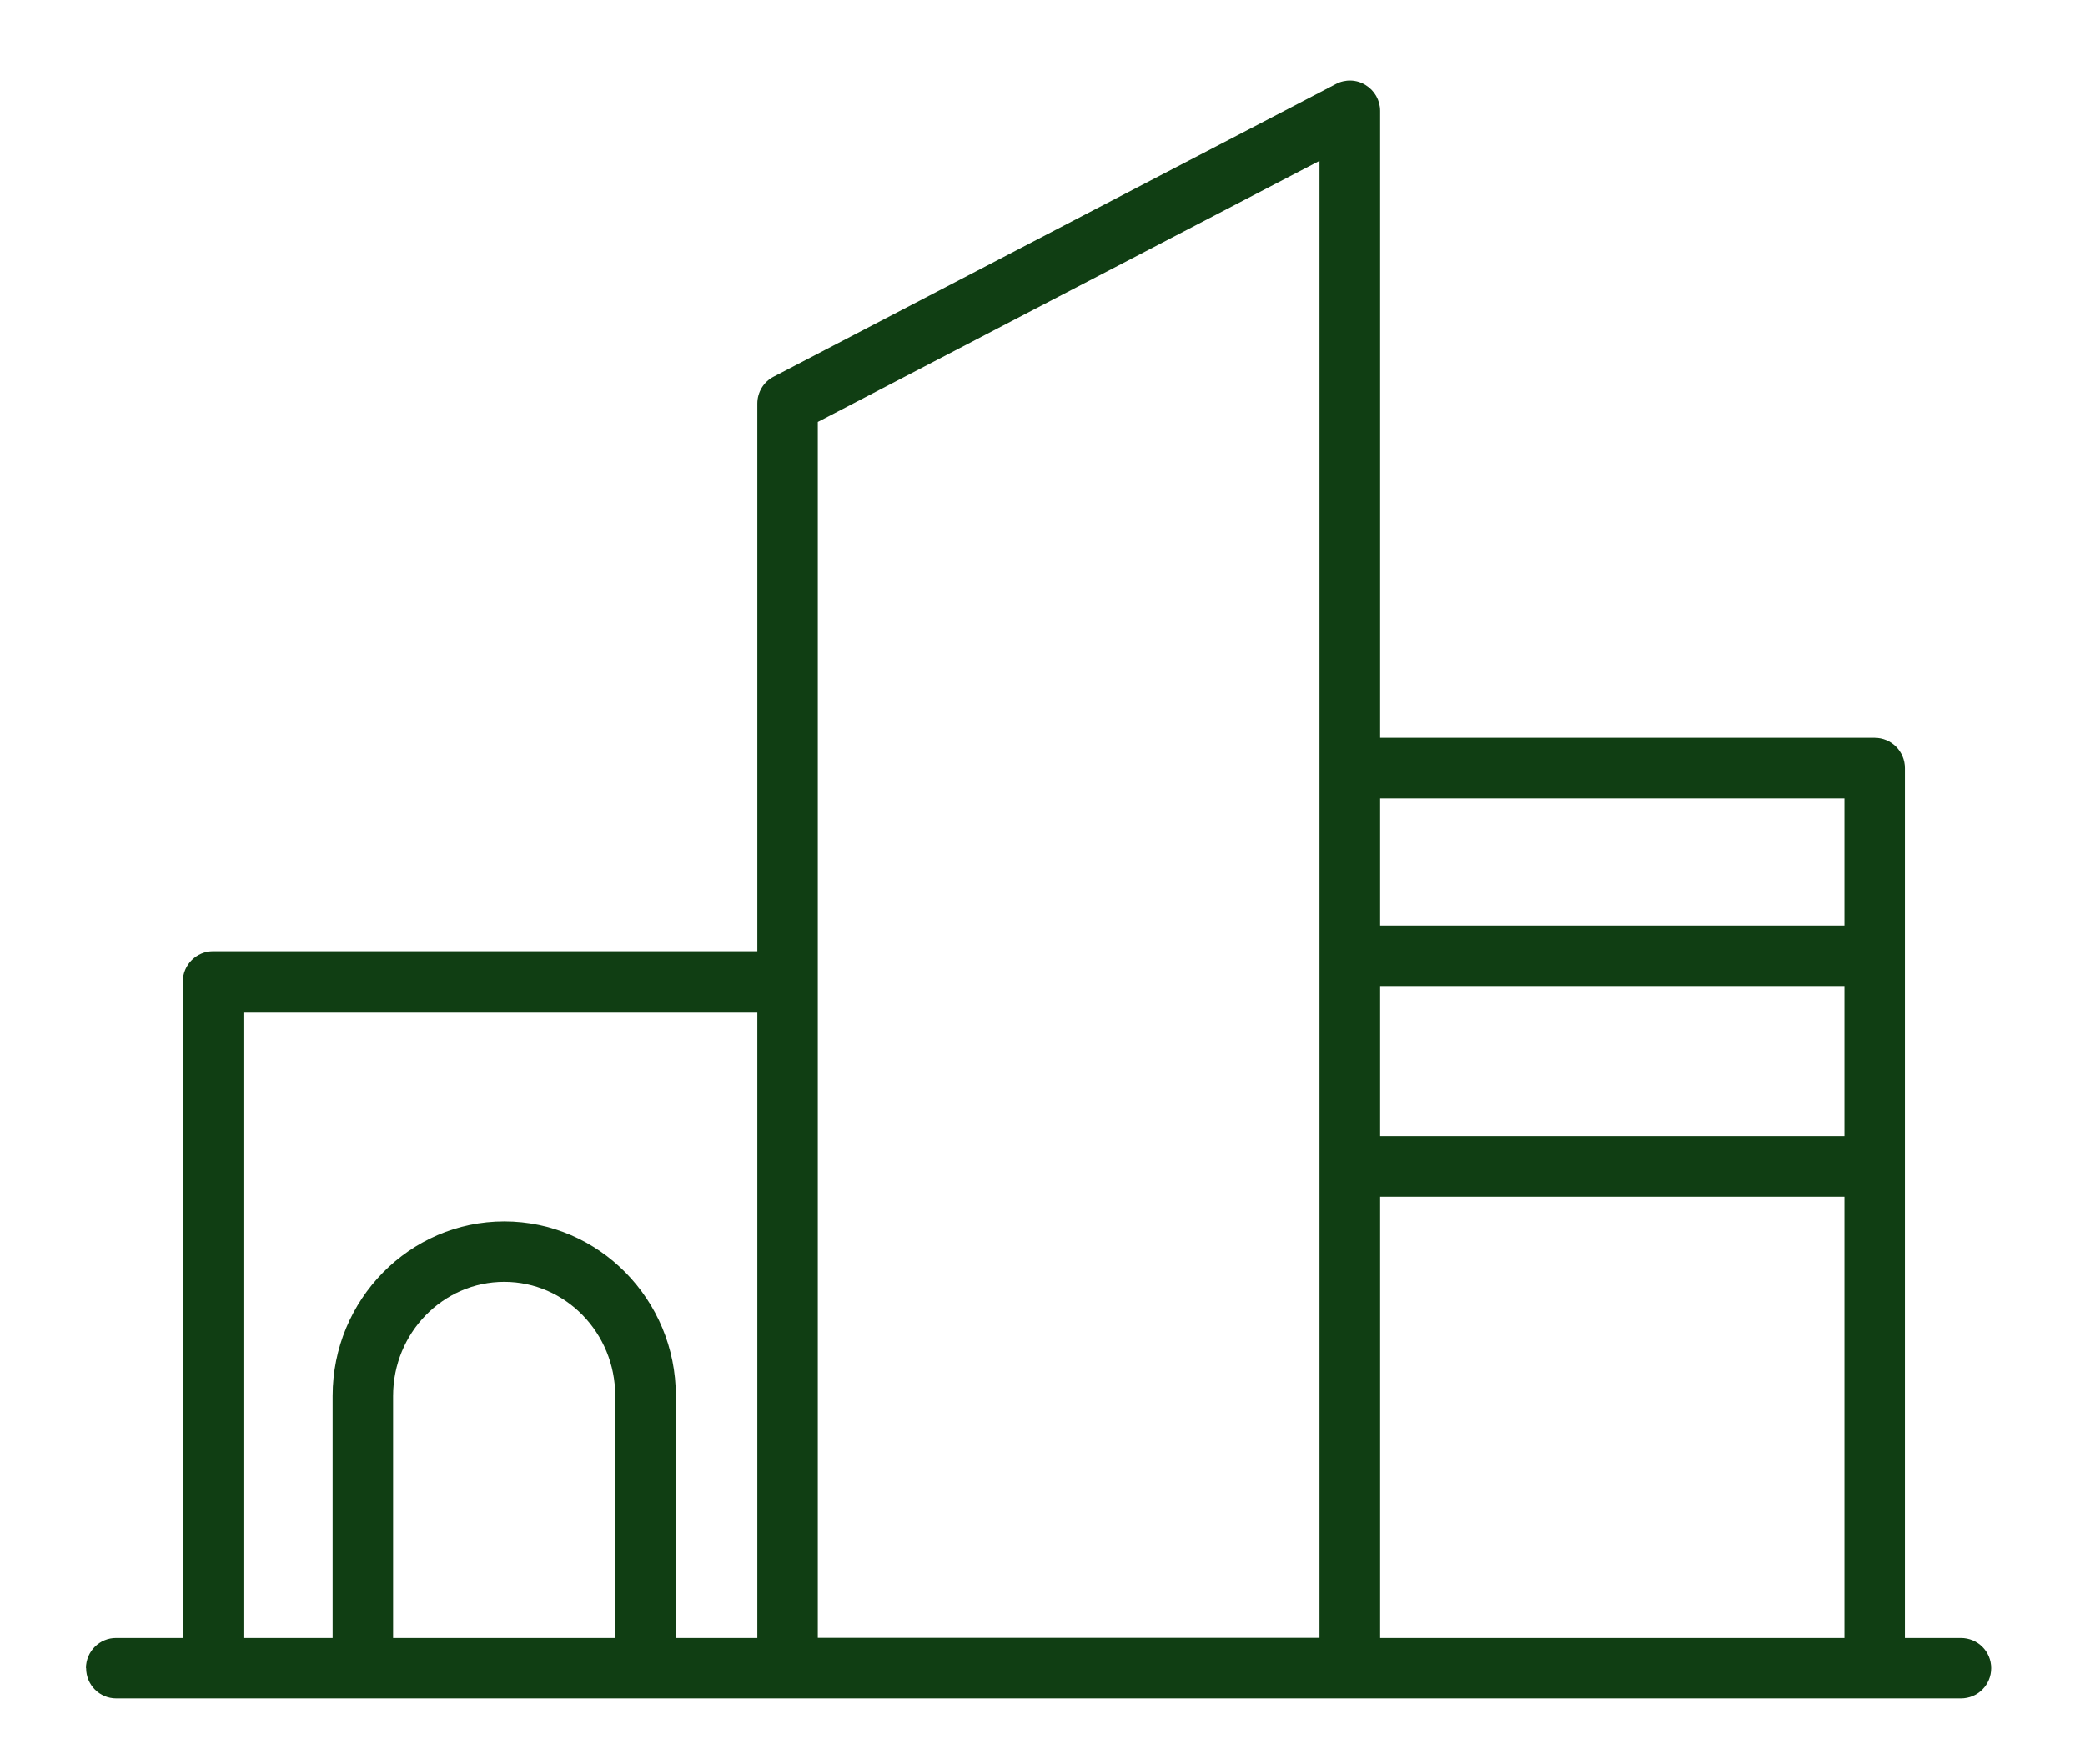 <svg width="13" height="11" viewBox="0 0 13 11" fill="none" xmlns="http://www.w3.org/2000/svg">
<path d="M0.537 10.4C0.537 10.505 0.621 10.589 0.725 10.589H12.226C12.331 10.589 12.415 10.505 12.415 10.4C12.415 10.296 12.331 10.212 12.226 10.212H11.877V4.789C11.877 4.685 11.793 4.6 11.688 4.6L8.605 4.6V0.691C8.605 0.625 8.57 0.564 8.514 0.53C8.458 0.495 8.387 0.493 8.329 0.524L4.823 2.349C4.761 2.381 4.722 2.446 4.722 2.516V5.931H1.329C1.225 5.931 1.14 6.016 1.14 6.12V10.212H0.725C0.621 10.211 0.536 10.296 0.536 10.4L0.537 10.4ZM8.605 7.461H11.5V10.212L8.605 10.212V7.461ZM8.605 6.148H11.5V7.083L8.605 7.083V6.148ZM8.605 4.978H11.5V5.771H8.605V4.978ZM5.099 2.631L8.227 1.003V10.211H5.099V2.631ZM2.451 8.703C2.451 8.311 2.762 7.992 3.144 7.992C3.526 7.992 3.836 8.311 3.836 8.703V10.212H2.451V8.703ZM1.518 6.309H4.722V10.212H4.214V8.703C4.214 8.103 3.734 7.615 3.144 7.615C2.554 7.615 2.074 8.103 2.074 8.703V10.212H1.518V6.309Z" fill="#103E13"/>
</svg>
